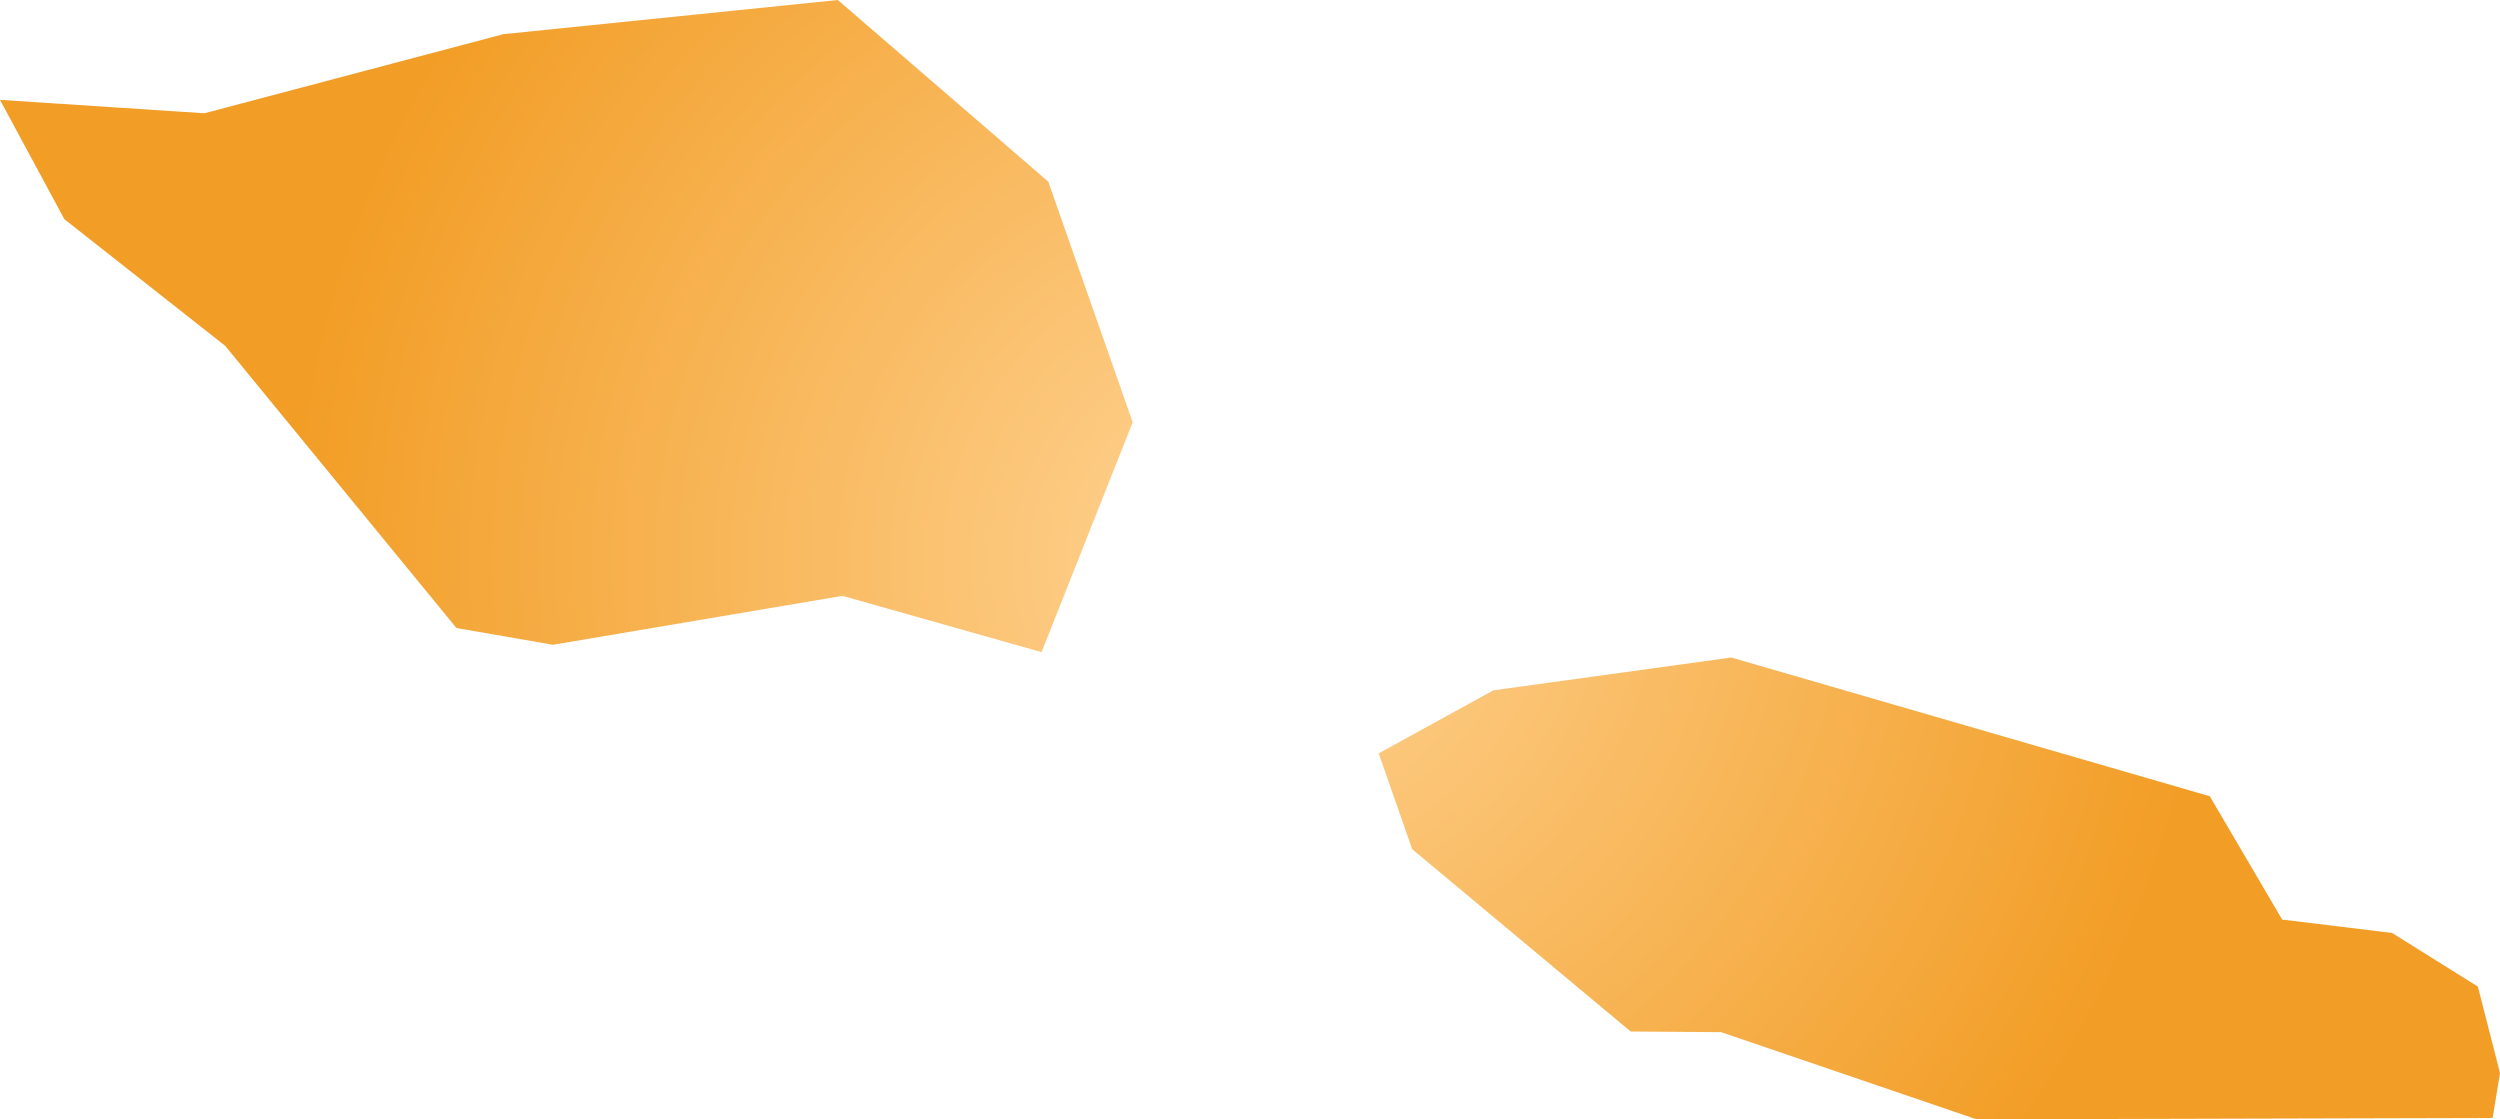 <svg xmlns="http://www.w3.org/2000/svg" xmlns:xlink="http://www.w3.org/1999/xlink" width="3.73" height="1.67" viewBox="0 0 3.73 1.67"><defs><radialGradient id="radial-gradient" cx="1.865" cy="0.835" r="1.445" gradientUnits="userSpaceOnUse"><stop offset="0" stop-color="#ffd496"/><stop offset="1" stop-color="#f29d25"/></radialGradient></defs><title>WS</title><g id="Layer_2" data-name="Layer 2"><g id="Layer_1-2" data-name="Layer 1"><path id="WS" d="M1.25,0,1.564.271,1.69.63,1.554.973,1.257.889.825.962.681.937.336.516.096.327,0,.149l.305.02L.751.051Zm2.469,1.668-.77.002-.381-.13-.135-.001-.326-.272-.05-.143L2.228,1.03,2.583.981l.714.207.108.184.164.02.128.08.033.129Z" fill="url(#radial-gradient)"/></g></g></svg>